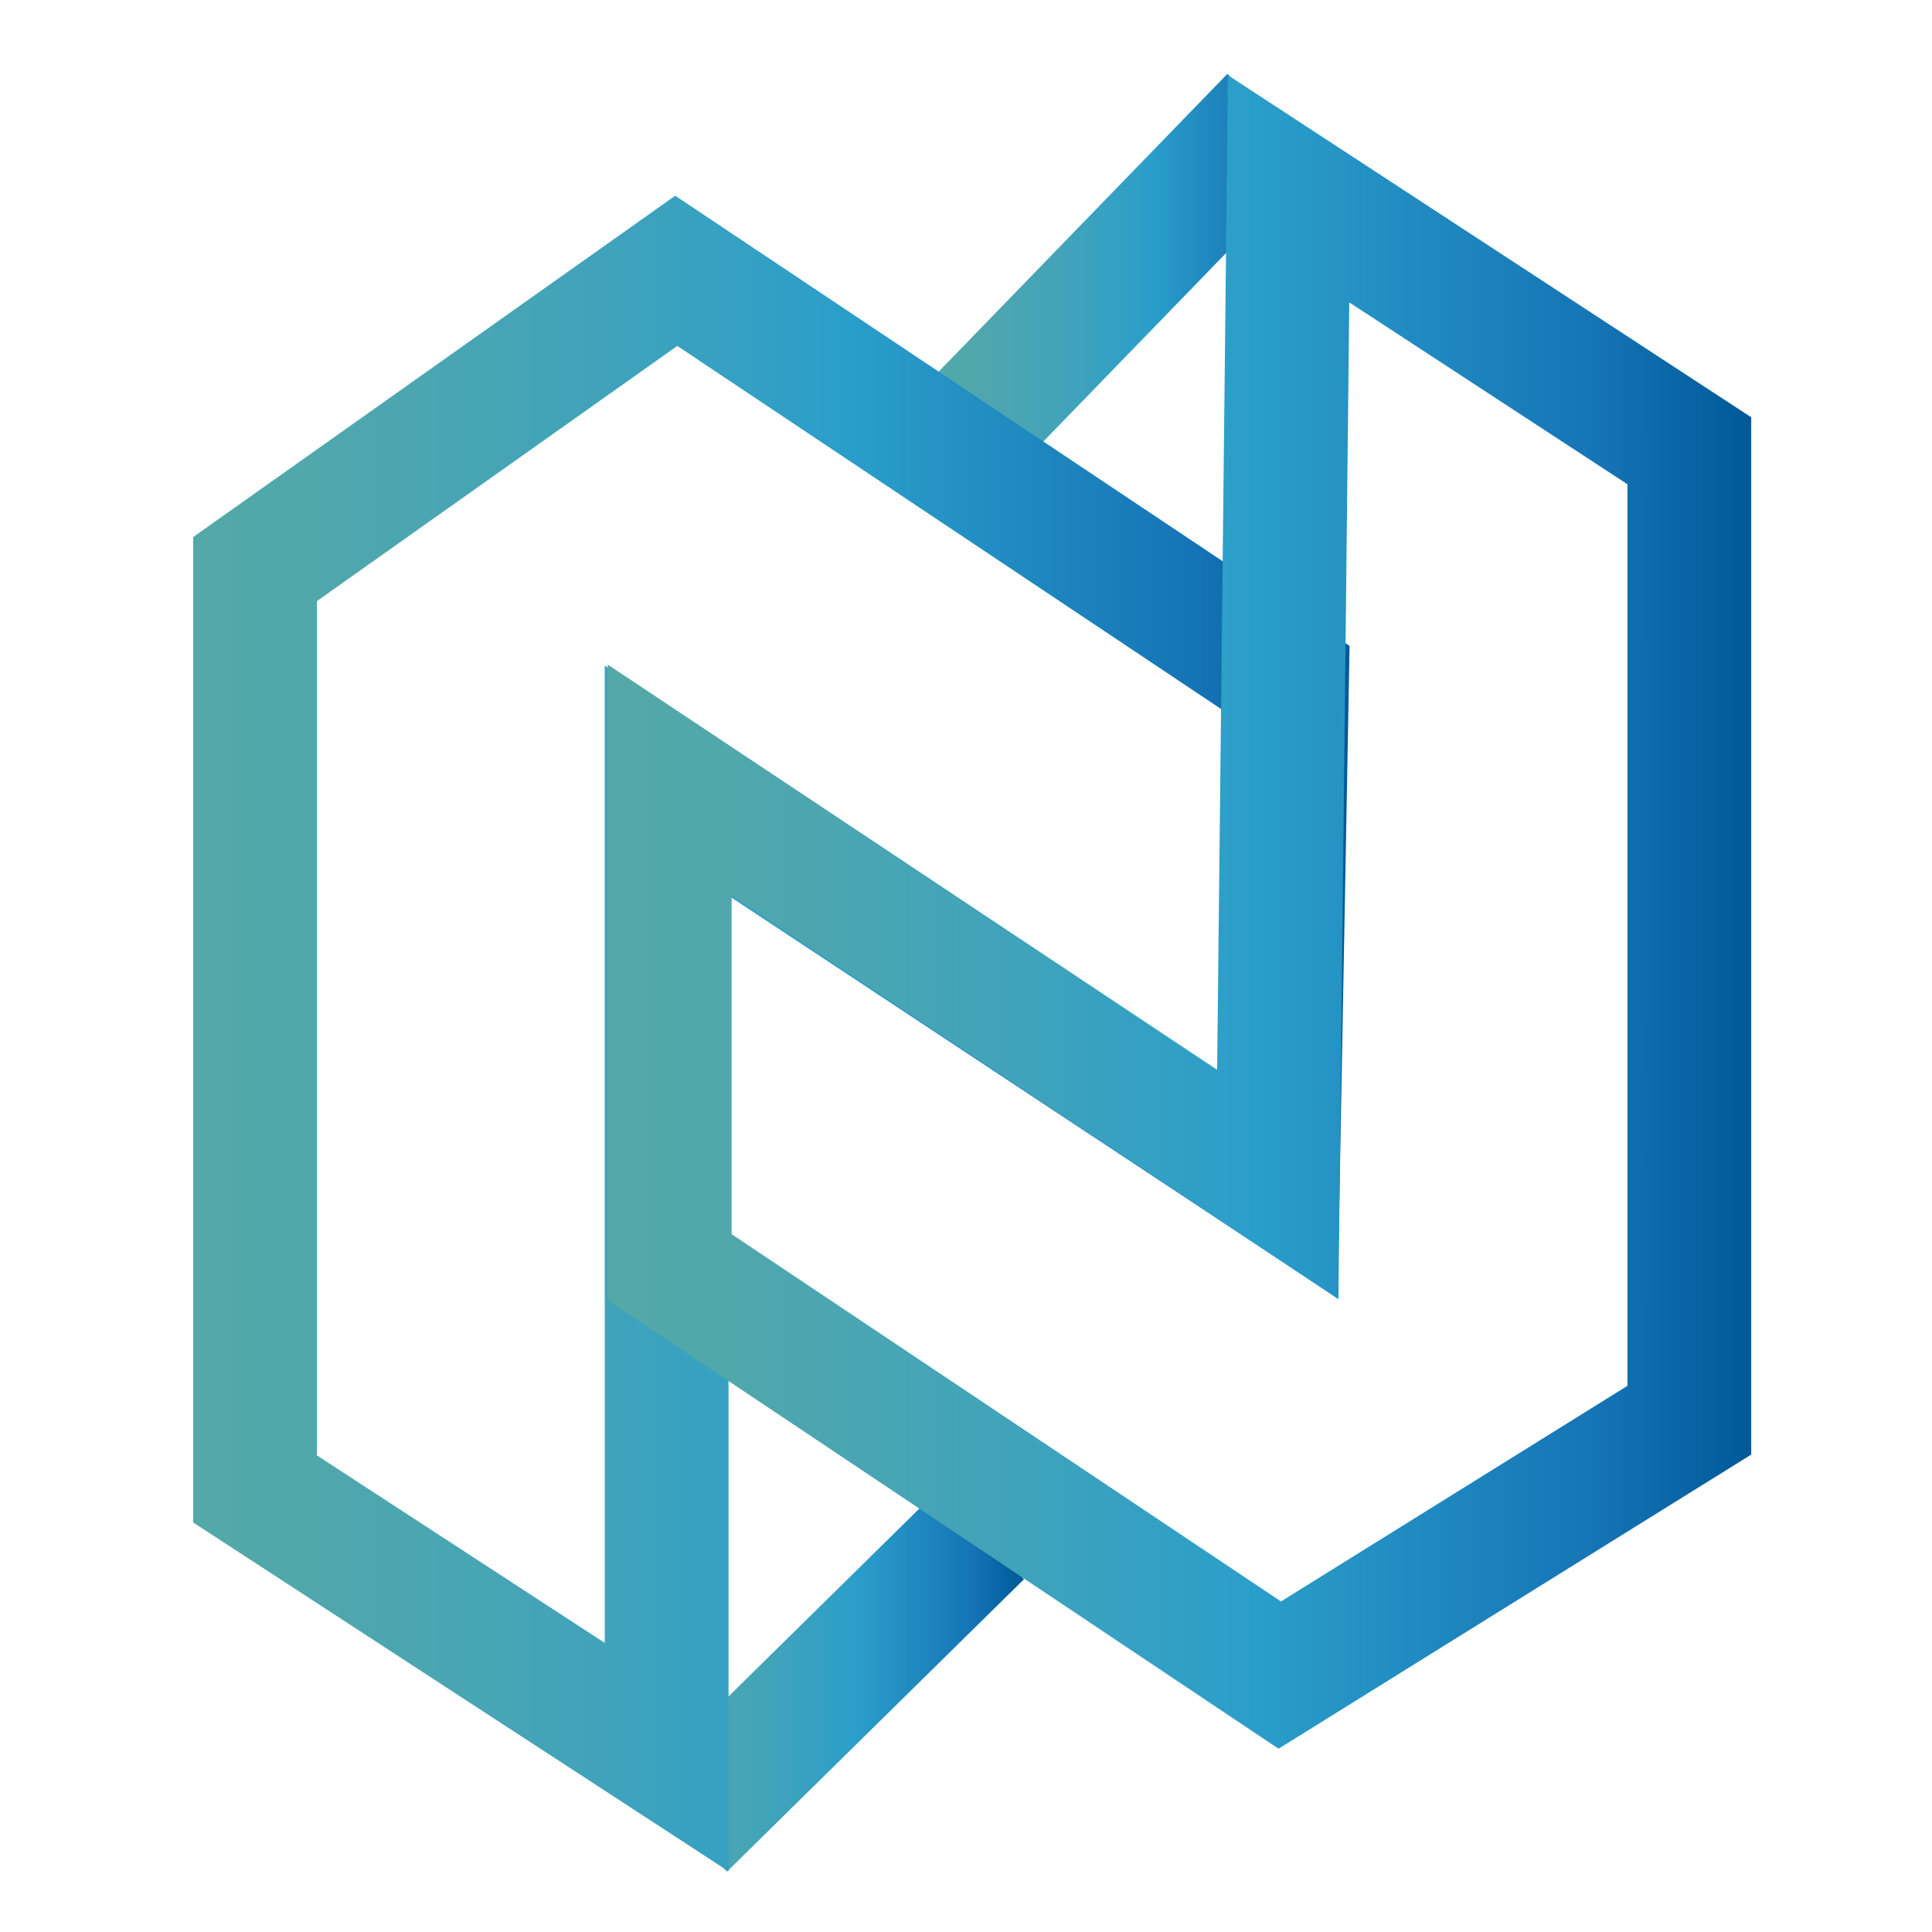 <?xml version="1.0" encoding="utf-8"?>
<svg version="1.1" xmlns="http://www.w3.org/2000/svg" xmlns:xlink="http://www.w3.org/1999/xlink" x="0px" y="0px" width="200px" height="200px"
	 viewBox="30 50 140 160" enable-background="new 30 50 140 160" xml:space="preserve">
<g>
	<g>
		<linearGradient id="SVGID_1_" gradientUnits="userSpaceOnUse" x1="97.174" y1="72.305" x2="129.008" y2="72.305">
			<stop  offset="0" style="stop-color:#53A9A7"/>
			<stop  offset="0.13" style="stop-color:#4FA7AD"/>
			<stop  offset="0.345" style="stop-color:#41A3BA"/>
			<stop  offset="0.567" style="stop-color:#2A9ECA"/>
			<stop  offset="0.865" style="stop-color:#1574B6"/>
			<stop  offset="0.994" style="stop-color:#005A99"/>
		</linearGradient>
		<polygon fill="url(#SVGID_1_)" points="104.534,88.494 97.174,81.358 121.648,56.116 129.008,63.252 				"/>
	</g>
	<g>
		<linearGradient id="SVGID_2_" gradientUnits="userSpaceOnUse" x1="73.015" y1="189.238" x2="104.807" y2="189.238">
			<stop  offset="0" style="stop-color:#53A9A7"/>
			<stop  offset="0.13" style="stop-color:#4FA7AD"/>
			<stop  offset="0.345" style="stop-color:#41A3BA"/>
			<stop  offset="0.567" style="stop-color:#2A9ECA"/>
			<stop  offset="0.865" style="stop-color:#1574B6"/>
			<stop  offset="0.994" style="stop-color:#005A99"/>
		</linearGradient>
		<polygon fill="url(#SVGID_2_)" points="80.205,205 73.015,197.695 97.617,173.477 104.807,180.782 				"/>
	</g>
	<g>
		<linearGradient id="SVGID_3_" gradientUnits="userSpaceOnUse" x1="35.999" y1="135.591" x2="131.765" y2="135.591">
			<stop  offset="0" style="stop-color:#53A9A7"/>
			<stop  offset="0.13" style="stop-color:#4FA7AD"/>
			<stop  offset="0.345" style="stop-color:#41A3BA"/>
			<stop  offset="0.567" style="stop-color:#2A9ECA"/>
			<stop  offset="0.865" style="stop-color:#1574B6"/>
			<stop  offset="0.994" style="stop-color:#005A99"/>
		</linearGradient>
		<path fill="url(#SVGID_3_)" d="M80.334,204.972L36,176.087V94.474L75.92,66.209l55.845,37.287l-0.991,54.016l-50.44-33.336
			V204.972z M46.251,170.533l23.832,15.525v-80.942l50.785,33.563l0.547-29.769L76.09,78.649L46.251,99.776V170.533z"/>
	</g>
	<g>
		<linearGradient id="SVGID_4_" gradientUnits="userSpaceOnUse" x1="70.339" y1="125.526" x2="165.03" y2="125.526">
			<stop  offset="0" style="stop-color:#53A9A7"/>
			<stop  offset="0.13" style="stop-color:#4FA7AD"/>
			<stop  offset="0.345" style="stop-color:#41A3BA"/>
			<stop  offset="0.567" style="stop-color:#2A9ECA"/>
			<stop  offset="0.865" style="stop-color:#1574B6"/>
			<stop  offset="0.994" style="stop-color:#005A99"/>
		</linearGradient>
		<path fill="url(#SVGID_4_)" d="M125.886,194.822l-55.547-37.134v-52.644l50.459,33.555l0.896-82.37l43.335,28.328v85.905
			L125.886,194.822z M80.59,152.21l45.495,30.416l28.693-17.858V90.103l-23.037-15.06l-0.898,82.547L80.59,124.171V152.21z"/>
	</g>
</g>
</svg>
